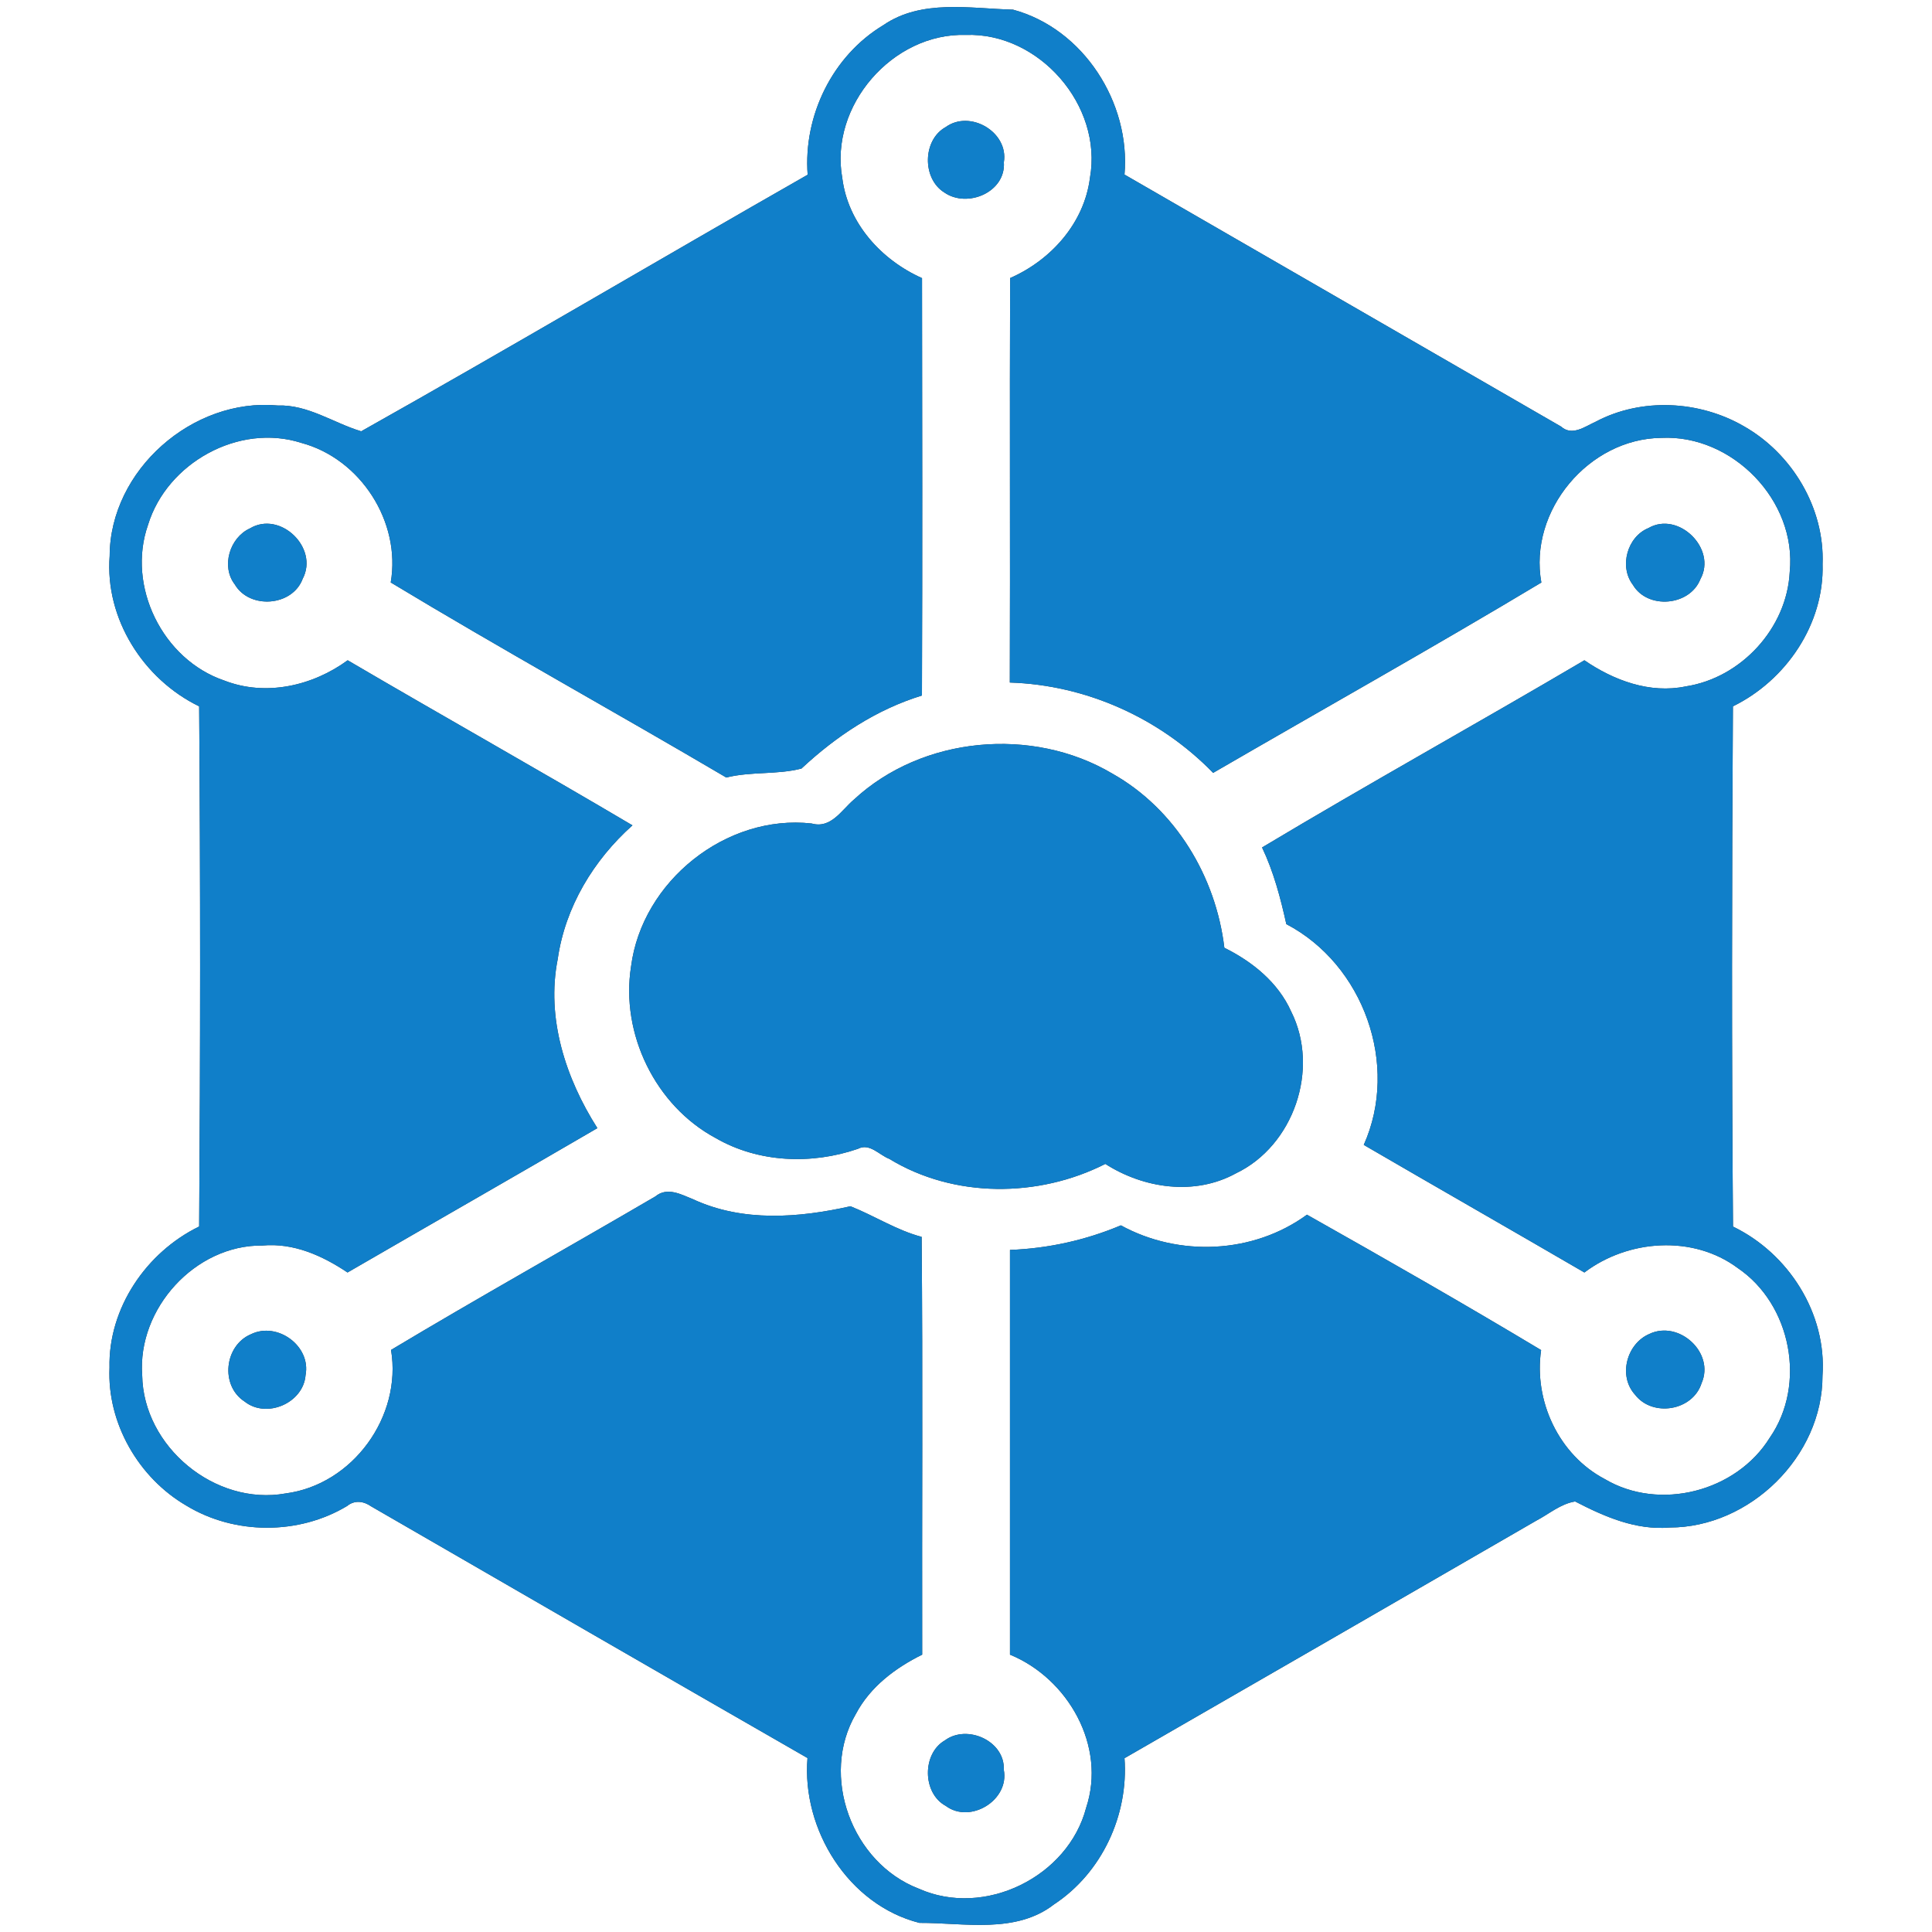 <?xml version="1.0" encoding="UTF-8" ?>
<!DOCTYPE svg PUBLIC "-//W3C//DTD SVG 1.1//EN" "http://www.w3.org/Graphics/SVG/1.1/DTD/svg11.dtd">
<svg width="250pt" height="250pt" viewBox="0 0 250 250" version="1.1" xmlns="http://www.w3.org/2000/svg">
<rect x="0" y="0" width="250" height="250" fill="#333333" stroke="none"/>
<g id="#ffffffff">
<path fill="#ffffff" opacity="1.00" d=" M 0.00 0.00 L 250.00 0.00 L 250.00 250.00 L 0.00 250.00 L 0.00 0.00 M 114.31 3.25 C 107.71 7.22 103.94 14.97 104.51 22.61 C 85.22 33.62 66.09 44.93 46.74 55.81 C 43.14 54.73 39.87 52.34 35.92 52.47 C 24.93 51.45 14.23 60.84 14.19 71.94 C 13.56 80.05 18.55 87.90 25.77 91.40 C 25.94 113.83 25.93 136.28 25.77 158.71 C 18.93 162.04 14.00 169.27 14.17 176.98 C 13.85 184.17 17.94 191.24 24.12 194.83 C 30.36 198.62 38.65 198.64 44.91 194.88 C 45.88 194.08 47.06 194.24 48.04 194.93 C 66.84 205.80 85.65 216.67 104.49 227.49 C 103.73 236.76 109.80 246.50 118.97 248.82 C 124.78 248.80 131.43 250.28 136.40 246.42 C 142.59 242.34 146.05 234.87 145.51 227.51 C 163.28 217.28 181.04 207.04 198.78 196.78 C 200.43 195.92 201.94 194.59 203.82 194.29 C 207.61 196.25 211.66 198.03 216.04 197.66 C 226.43 197.67 235.85 188.45 235.83 178.02 C 236.40 169.96 231.43 162.18 224.25 158.72 C 224.07 136.28 224.10 113.84 224.24 91.40 C 231.11 88.04 236.07 80.76 235.84 73.00 C 236.12 65.76 231.93 58.74 225.70 55.18 C 219.93 51.82 212.41 51.42 206.48 54.57 C 205.08 55.20 203.43 56.48 201.99 55.19 C 183.17 44.32 164.34 33.46 145.51 22.59 C 146.32 13.30 140.20 3.71 131.09 1.25 C 125.51 1.10 119.23 -0.13 114.31 3.25 Z" />
<path fill="#ffffff" opacity="1.00" d=" M 108.99 23.03 C 107.31 13.70 115.49 4.25 124.96 4.52 C 134.46 4.18 142.71 13.65 141.04 23.01 C 140.30 28.87 136.00 33.66 130.71 35.98 C 130.64 53.43 130.73 70.87 130.67 88.32 C 140.56 88.63 150.09 92.92 156.98 100.01 C 171.13 91.80 185.42 83.80 199.45 75.38 C 197.77 66.09 205.58 56.76 214.98 56.66 C 224.17 56.21 232.53 64.80 231.59 74.01 C 231.23 81.28 225.31 87.72 218.13 88.82 C 213.50 89.79 208.81 88.04 205.02 85.44 C 191.17 93.60 177.10 101.40 163.31 109.66 C 164.81 112.81 165.70 116.19 166.45 119.58 C 176.45 124.81 181.10 137.80 176.47 148.15 C 185.97 153.68 195.52 159.13 205.02 164.66 C 210.68 160.38 219.07 159.77 224.87 164.09 C 231.80 168.79 233.79 179.16 229.00 186.05 C 224.68 193.02 214.73 195.60 207.64 191.38 C 201.71 188.26 198.45 181.27 199.42 174.70 C 189.42 168.70 179.29 162.91 169.12 157.18 C 162.17 162.26 152.54 162.67 145.04 158.56 C 140.49 160.48 135.63 161.55 130.69 161.74 C 130.68 179.20 130.68 196.65 130.69 214.11 C 138.21 217.20 143.19 225.95 140.55 233.91 C 138.22 242.87 127.38 248.20 118.88 244.39 C 110.25 241.08 106.05 229.81 110.76 221.76 C 112.61 218.27 115.85 215.83 119.33 214.11 C 119.29 196.09 119.42 178.07 119.26 160.05 C 116.00 159.19 113.16 157.32 110.05 156.09 C 103.35 157.59 96.14 158.16 89.72 155.20 C 88.15 154.57 86.35 153.54 84.80 154.82 C 73.42 161.48 61.91 167.90 50.60 174.68 C 52.04 183.29 45.64 192.12 36.96 193.25 C 27.84 194.89 18.54 187.21 18.40 177.96 C 17.76 169.34 25.26 161.07 33.96 161.17 C 37.98 160.80 41.72 162.48 44.97 164.66 C 55.74 158.42 66.55 152.25 77.30 145.98 C 73.20 139.54 70.65 131.75 72.17 124.10 C 73.13 117.37 76.81 111.29 81.84 106.80 C 69.62 99.57 57.23 92.62 44.99 85.44 C 40.45 88.76 34.38 90.15 29.02 88.06 C 21.05 85.36 16.36 75.86 19.16 67.90 C 21.62 59.89 30.92 54.72 38.99 57.31 C 46.65 59.36 51.91 67.52 50.56 75.37 C 64.89 84.02 79.55 92.11 93.98 100.61 C 97.17 99.81 100.56 100.27 103.71 99.45 C 108.19 95.27 113.39 91.81 119.30 90.00 C 119.37 72.00 119.33 54.00 119.31 35.99 C 114.05 33.64 109.72 28.89 108.99 23.03 M 122.38 16.44 C 119.37 18.09 119.30 23.12 122.20 24.91 C 125.16 26.97 130.17 24.88 129.90 20.99 C 130.54 17.09 125.52 14.16 122.38 16.44 M 32.33 68.38 C 29.73 69.56 28.58 73.29 30.38 75.62 C 32.29 78.88 37.84 78.48 39.17 74.89 C 41.28 70.88 36.24 66.03 32.33 68.38 M 213.31 68.33 C 210.57 69.45 209.49 73.30 211.29 75.67 C 213.19 78.90 218.66 78.44 220.03 74.94 C 222.20 71.01 217.19 66.09 213.31 68.33 M 110.48 103.48 C 108.87 104.85 107.53 107.26 105.03 106.56 C 93.95 105.32 83.08 114.05 81.66 125.05 C 80.28 133.77 84.81 143.08 92.60 147.26 C 98.15 150.47 105.02 150.72 111.01 148.66 C 112.52 147.86 113.77 149.46 115.08 149.96 C 123.44 155.06 134.38 155.00 143.03 150.61 C 148.00 153.79 154.58 154.76 159.91 151.84 C 167.41 148.26 170.80 138.33 167.08 130.90 C 165.39 127.12 162.06 124.44 158.43 122.64 C 157.33 113.42 152.10 104.70 143.93 100.10 C 133.59 93.97 119.33 95.26 110.48 103.48 M 32.47 172.65 C 29.03 174.11 28.47 179.29 31.64 181.35 C 34.48 183.62 39.26 181.56 39.54 177.94 C 40.27 174.17 35.88 170.98 32.47 172.65 M 213.43 172.61 C 210.49 173.87 209.36 178.03 211.57 180.47 C 213.84 183.42 219.04 182.57 220.18 178.99 C 221.92 175.04 217.26 170.79 213.43 172.61 M 122.26 225.21 C 119.30 226.92 119.35 232.05 122.38 233.68 C 125.55 236.05 130.65 232.94 129.89 229.00 C 130.06 225.28 125.14 223.07 122.26 225.21 Z" />
</g>
<g id="#107fc9ff">
<path fill="#107fc9" opacity="1.00" d=" M 114.31 3.25 C 119.23 -0.13 125.51 1.10 131.09 1.25 C 140.20 3.71 146.32 13.30 145.51 22.59 C 164.34 33.46 183.17 44.32 201.99 55.19 C 203.43 56.48 205.08 55.20 206.48 54.57 C 212.41 51.42 219.93 51.82 225.70 55.18 C 231.93 58.74 236.12 65.76 235.84 73.00 C 236.07 80.76 231.11 88.04 224.24 91.40 C 224.10 113.84 224.07 136.28 224.25 158.72 C 231.43 162.18 236.40 169.96 235.83 178.02 C 235.85 188.45 226.43 197.67 216.04 197.66 C 211.66 198.03 207.61 196.25 203.82 194.29 C 201.94 194.59 200.43 195.92 198.78 196.78 C 181.04 207.04 163.28 217.28 145.51 227.51 C 146.05 234.87 142.59 242.34 136.40 246.42 C 131.43 250.28 124.78 248.80 118.97 248.82 C 109.80 246.50 103.73 236.76 104.49 227.49 C 85.65 216.67 66.84 205.80 48.04 194.93 C 47.06 194.24 45.88 194.08 44.91 194.88 C 38.65 198.64 30.36 198.62 24.12 194.83 C 17.94 191.24 13.85 184.17 14.17 176.98 C 14.00 169.27 18.93 162.04 25.77 158.71 C 25.93 136.28 25.94 113.83 25.77 91.40 C 18.55 87.90 13.56 80.05 14.19 71.94 C 14.23 60.84 24.93 51.45 35.92 52.47 C 39.87 52.34 43.14 54.73 46.74 55.81 C 66.09 44.93 85.22 33.62 104.51 22.61 C 103.94 14.97 107.71 7.22 114.31 3.25 M 108.99 23.03 C 109.72 28.89 114.05 33.64 119.31 35.99 C 119.33 54.00 119.37 72.00 119.30 90.00 C 113.39 91.81 108.19 95.27 103.71 99.45 C 100.56 100.27 97.17 99.81 93.98 100.61 C 79.55 92.11 64.89 84.02 50.56 75.37 C 51.91 67.52 46.65 59.36 38.99 57.31 C 30.92 54.72 21.62 59.89 19.16 67.90 C 16.36 75.86 21.05 85.36 29.02 88.06 C 34.38 90.15 40.45 88.76 44.99 85.44 C 57.23 92.62 69.62 99.57 81.84 106.80 C 76.81 111.29 73.13 117.37 72.17 124.10 C 70.65 131.75 73.20 139.54 77.30 145.98 C 66.55 152.25 55.74 158.42 44.97 164.66 C 41.72 162.48 37.98 160.80 33.96 161.17 C 25.26 161.07 17.76 169.34 18.40 177.96 C 18.54 187.21 27.84 194.89 36.96 193.25 C 45.64 192.12 52.04 183.29 50.60 174.68 C 61.91 167.90 73.42 161.48 84.80 154.82 C 86.35 153.54 88.15 154.57 89.72 155.20 C 96.14 158.16 103.35 157.59 110.05 156.09 C 113.16 157.32 116.00 159.19 119.26 160.05 C 119.42 178.07 119.29 196.09 119.33 214.11 C 115.85 215.83 112.61 218.27 110.76 221.76 C 106.05 229.81 110.25 241.08 118.88 244.39 C 127.38 248.20 138.22 242.87 140.55 233.91 C 143.19 225.95 138.21 217.20 130.69 214.11 C 130.68 196.65 130.68 179.20 130.69 161.74 C 135.63 161.55 140.49 160.48 145.04 158.56 C 152.54 162.67 162.17 162.26 169.12 157.18 C 179.29 162.91 189.42 168.70 199.42 174.70 C 198.45 181.27 201.71 188.26 207.64 191.38 C 214.73 195.60 224.68 193.02 229.00 186.05 C 233.79 179.16 231.80 168.79 224.87 164.09 C 219.07 159.77 210.68 160.38 205.02 164.66 C 195.52 159.13 185.97 153.68 176.47 148.15 C 181.10 137.80 176.45 124.81 166.45 119.58 C 165.70 116.19 164.81 112.81 163.31 109.66 C 177.10 101.40 191.17 93.60 205.02 85.44 C 208.81 88.04 213.50 89.79 218.13 88.82 C 225.31 87.72 231.23 81.28 231.59 74.01 C 232.53 64.80 224.17 56.21 214.98 56.66 C 205.58 56.76 197.77 66.09 199.45 75.38 C 185.42 83.80 171.13 91.80 156.98 100.01 C 150.09 92.92 140.56 88.63 130.67 88.32 C 130.73 70.87 130.64 53.43 130.71 35.98 C 136.00 33.66 140.30 28.87 141.04 23.01 C 142.71 13.65 134.46 4.18 124.96 4.52 C 115.49 4.25 107.31 13.70 108.99 23.03 Z" />
<path fill="#107fc9" opacity="1.00" d=" M 122.38 16.44 C 125.52 14.16 130.54 17.09 129.90 20.99 C 130.17 24.88 125.16 26.97 122.20 24.91 C 119.30 23.12 119.37 18.09 122.38 16.44 Z" />
<path fill="#107fc9" opacity="1.00" d=" M 32.33 68.38 C 36.24 66.03 41.28 70.88 39.17 74.89 C 37.84 78.48 32.29 78.88 30.38 75.62 C 28.58 73.29 29.73 69.56 32.33 68.38 Z" />
<path fill="#107fc9" opacity="1.00" d=" M 213.31 68.33 C 217.19 66.09 222.20 71.01 220.03 74.94 C 218.66 78.44 213.19 78.90 211.29 75.67 C 209.49 73.30 210.57 69.45 213.31 68.33 Z" />
<path fill="#107fc9" opacity="1.00" d=" M 110.48 103.48 C 119.33 95.26 133.59 93.97 143.93 100.10 C 152.10 104.70 157.33 113.42 158.43 122.64 C 162.06 124.44 165.39 127.12 167.08 130.90 C 170.80 138.33 167.41 148.26 159.91 151.84 C 154.58 154.76 148.00 153.79 143.03 150.61 C 134.38 155.00 123.44 155.06 115.08 149.96 C 113.77 149.46 112.52 147.86 111.01 148.66 C 105.02 150.72 98.15 150.47 92.60 147.26 C 84.81 143.08 80.28 133.77 81.66 125.05 C 83.08 114.05 93.95 105.32 105.03 106.56 C 107.53 107.26 108.87 104.85 110.48 103.48 Z" />
<path fill="#107fc9" opacity="1.00" d=" M 32.47 172.65 C 35.88 170.98 40.27 174.17 39.54 177.94 C 39.26 181.56 34.48 183.62 31.64 181.35 C 28.47 179.29 29.03 174.11 32.47 172.65 Z" />
<path fill="#107fc9" opacity="1.00" d=" M 213.43 172.61 C 217.26 170.79 221.92 175.04 220.18 178.99 C 219.04 182.57 213.84 183.42 211.57 180.47 C 209.36 178.03 210.49 173.87 213.43 172.61 Z" />
<path fill="#107fc9" opacity="1.00" d=" M 122.26 225.21 C 125.14 223.07 130.06 225.28 129.89 229.00 C 130.65 232.94 125.55 236.05 122.38 233.68 C 119.35 232.05 119.30 226.92 122.26 225.21 Z" />
</g>
</svg>

